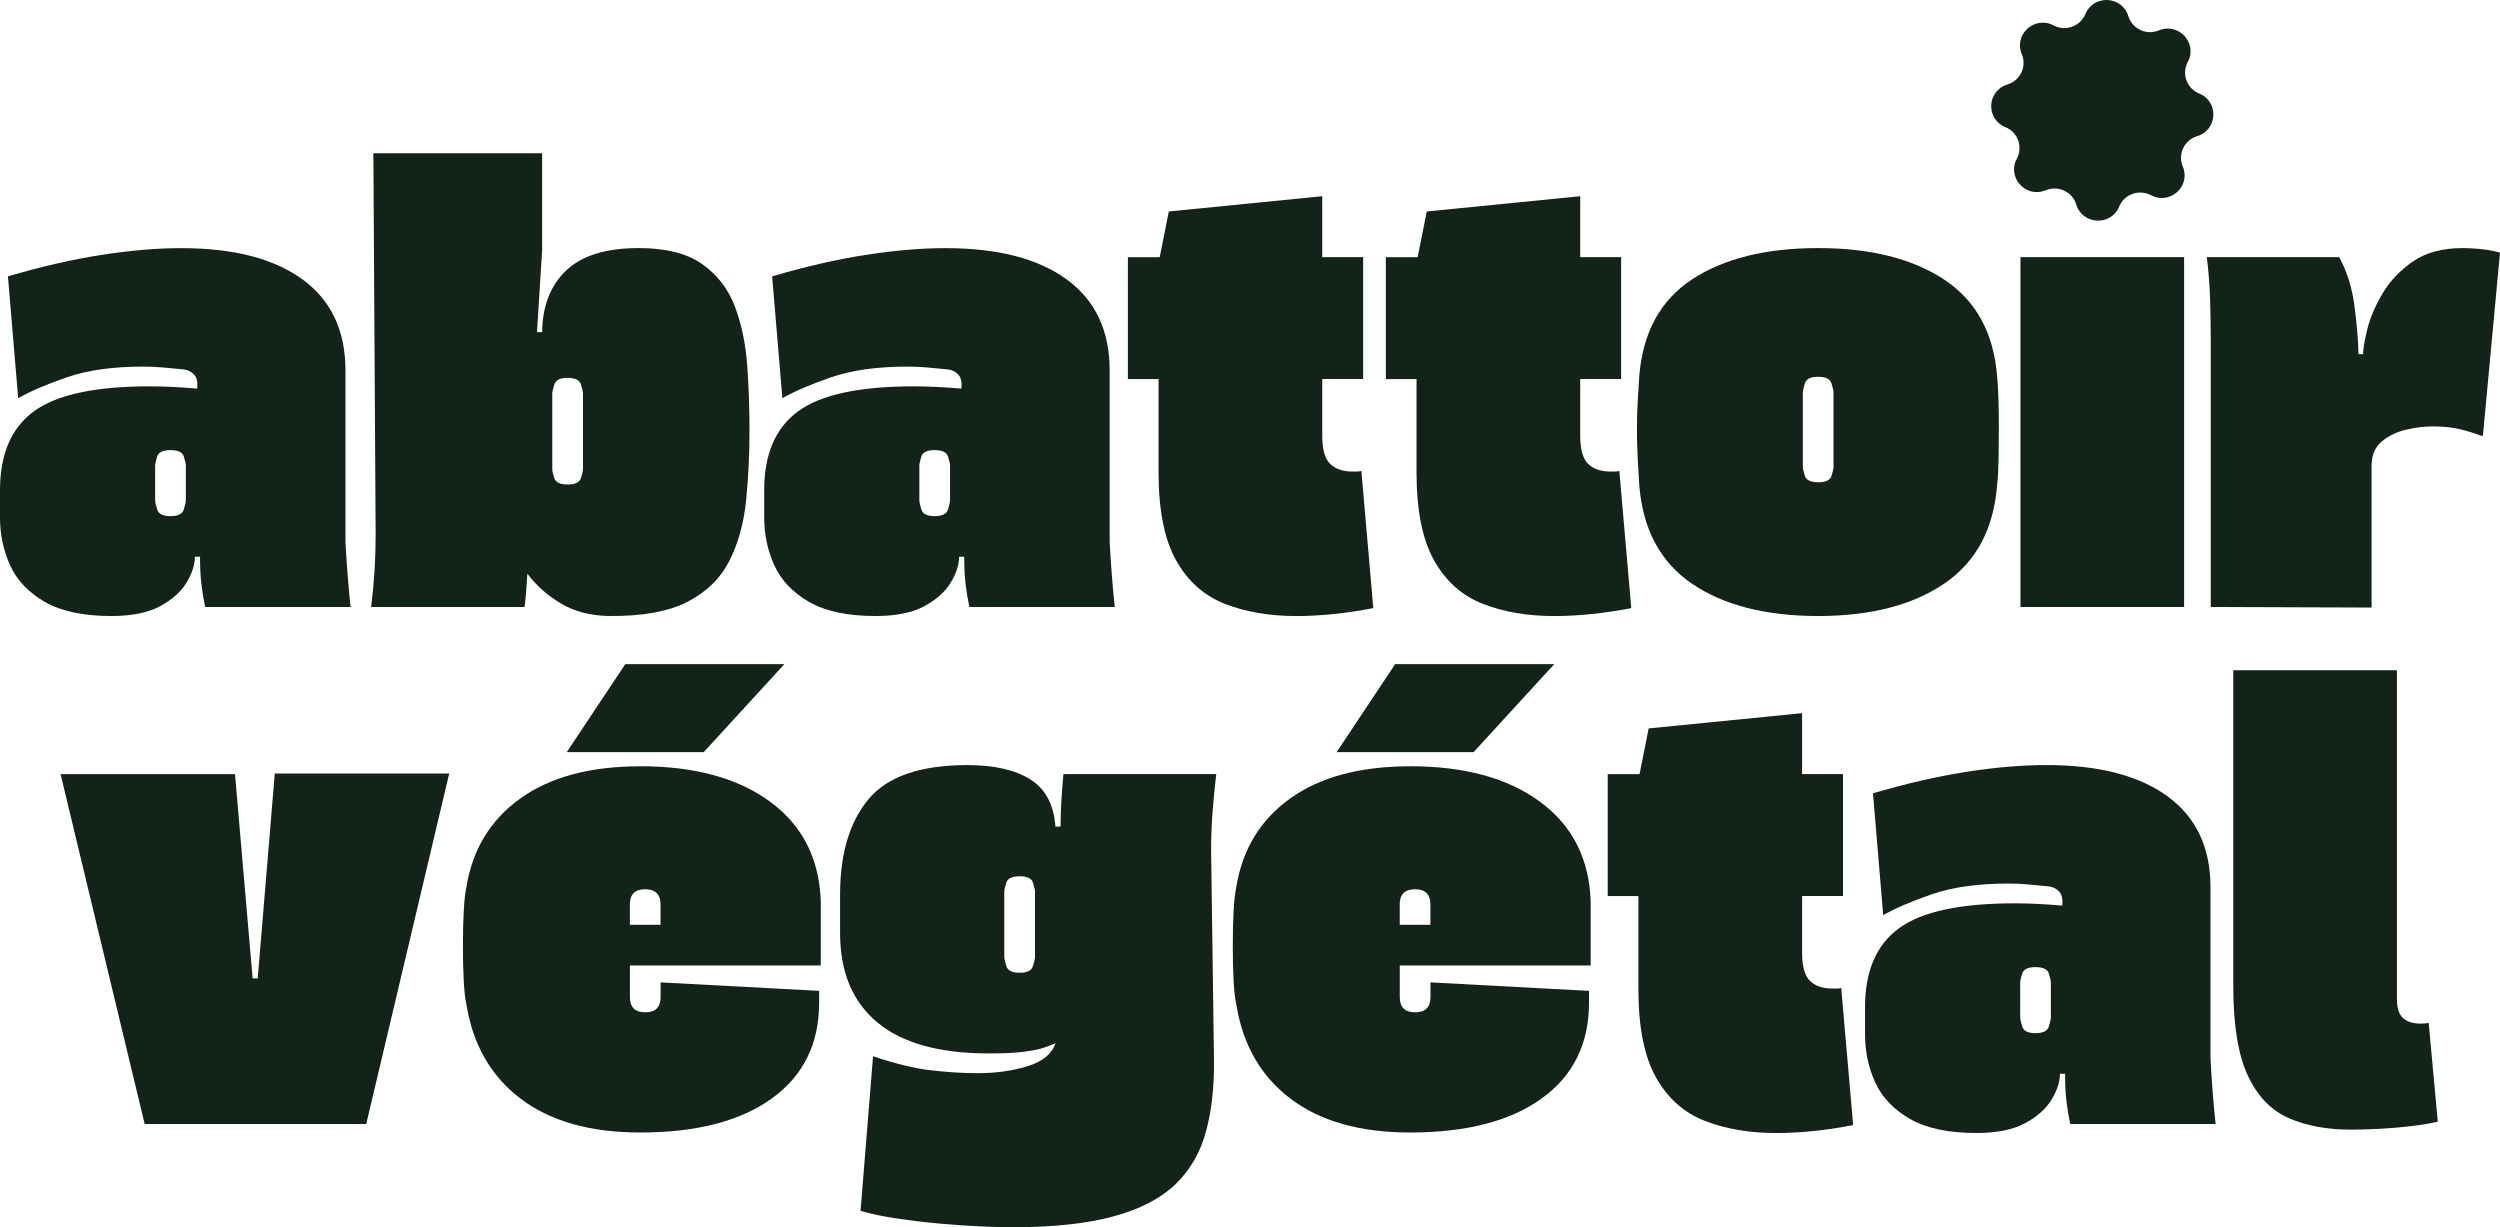 <svg width="550" height="270" viewBox="0 0 550 270" fill="none" xmlns="http://www.w3.org/2000/svg">
<path d="M77.133 133.535H45.136C44.8 131.961 44.531 130.328 44.322 128.628C44.112 126.936 44.008 124.887 44.008 122.482H42.879C42.879 124.219 42.274 126.105 41.063 128.131C39.852 130.158 37.916 131.895 35.248 133.349C32.58 134.797 29 135.524 24.5 135.524C18.334 135.524 13.461 134.485 9.873 132.422C6.293 130.351 3.745 127.686 2.25 124.412C0.747 121.146 0 117.605 0 113.797V107.836C0 99.894 2.496 94.097 7.497 90.459C12.497 86.822 20.95 84.996 32.871 84.996C34.538 84.996 36.227 85.04 37.931 85.122C39.635 85.204 41.452 85.33 43.373 85.493C43.537 84.083 43.313 83.051 42.685 82.39C42.057 81.73 41.287 81.359 40.375 81.269C38.791 81.106 37.274 80.958 35.816 80.839C34.359 80.713 32.916 80.653 31.503 80.653C24.837 80.653 19.231 81.44 14.687 83.014C10.142 84.588 6.585 86.117 3.999 87.609L1.749 60.797C9.081 58.644 15.935 57.07 22.31 56.083C28.686 55.088 34.538 54.591 39.875 54.591C51.377 54.591 60.272 56.885 66.565 61.48C72.858 66.075 76.005 72.755 76.005 81.529V119.142C76.251 124.026 76.625 128.821 77.126 133.542L77.133 133.535ZM40.884 110.197V102.373C40.884 102.047 40.734 101.401 40.443 100.451C40.151 99.5 39.172 99.025 37.505 99.025C35.839 99.025 34.859 99.5 34.568 100.451C34.276 101.401 34.134 102.047 34.134 102.373V110.197C34.134 110.449 34.276 111.066 34.568 112.06C34.859 113.055 35.839 113.552 37.505 113.552C39.172 113.552 40.151 113.055 40.443 112.06C40.734 111.066 40.884 110.449 40.884 110.197Z" fill="#12231A"/>
<path d="M140.506 54.576C146.508 54.576 151.172 55.757 154.506 58.117C157.839 60.478 160.238 63.603 161.696 67.492C163.153 71.382 164.05 75.687 164.386 80.401C164.723 85.122 164.887 89.88 164.887 94.675C164.887 100.057 164.641 105.209 164.14 110.13C163.639 115.052 162.428 119.439 160.515 123.291C158.594 127.136 155.537 130.165 151.329 132.355C147.121 134.545 141.306 135.599 133.892 135.517C129.811 135.435 126.283 134.5 123.331 132.726C120.371 130.944 117.935 128.777 116.021 126.209C115.939 127.366 115.857 128.569 115.775 129.809C115.692 131.048 115.565 132.288 115.401 133.535H81.648C81.984 130.885 82.231 128.235 82.395 125.592C82.559 122.942 82.642 120.337 82.642 117.769L82.141 33.725H119.265V55.2L118.136 73.074H119.265C119.347 67.284 121.119 62.749 124.579 59.483C128.04 56.217 133.346 54.576 140.514 54.576H140.506ZM128.256 103.242V86.48C128.256 86.228 128.107 85.612 127.815 84.617C127.524 83.623 126.545 83.125 124.878 83.125C123.211 83.125 122.232 83.623 121.941 84.617C121.649 85.612 121.5 86.228 121.5 86.48V103.242C121.5 103.576 121.642 104.214 121.941 105.164C122.232 106.114 123.211 106.589 124.878 106.589C126.545 106.589 127.524 106.114 127.815 105.164C128.107 104.214 128.256 103.568 128.256 103.242Z" fill="#12231A"/>
<path d="M245.257 133.535H213.26C212.923 131.961 212.654 130.328 212.445 128.628C212.236 126.936 212.131 124.887 212.131 122.482H211.003C211.003 124.219 210.397 126.105 209.186 128.131C207.976 130.158 206.04 131.895 203.372 133.349C200.703 134.797 197.123 135.524 192.624 135.524C186.458 135.524 181.584 134.485 177.997 132.422C174.417 130.351 171.868 127.686 170.373 124.412C168.871 121.146 168.123 117.605 168.123 113.797V107.836C168.123 99.894 170.62 94.097 175.62 90.459C180.62 86.822 189.073 84.996 200.995 84.996C202.661 84.996 204.351 85.04 206.055 85.122C207.759 85.204 209.575 85.33 211.496 85.493C211.66 84.083 211.436 83.051 210.808 82.39C210.18 81.73 209.411 81.359 208.499 81.269C206.914 81.106 205.397 80.958 203.94 80.839C202.482 80.713 201.04 80.653 199.627 80.653C192.96 80.653 187.354 81.44 182.81 83.014C178.266 84.588 174.708 86.117 172.122 87.609L169.872 60.797C177.205 58.644 184.058 57.07 190.434 56.083C196.809 55.088 202.661 54.591 207.998 54.591C219.501 54.591 228.395 56.885 234.688 61.48C240.981 66.075 244.128 72.755 244.128 81.529V119.142C244.375 124.026 244.748 128.821 245.249 133.542L245.257 133.535ZM209.007 110.197V102.373C209.007 102.047 208.858 101.401 208.566 100.451C208.275 99.5 207.295 99.025 205.629 99.025C203.962 99.025 202.983 99.5 202.691 100.451C202.4 101.401 202.258 102.047 202.258 102.373V110.197C202.258 110.449 202.4 111.066 202.691 112.06C202.983 113.055 203.962 113.552 205.629 113.552C207.295 113.552 208.275 113.055 208.566 112.06C208.858 111.066 209.007 110.449 209.007 110.197Z" fill="#12231A"/>
<path d="M299.504 103.62L302.127 133.787C299.13 134.366 296.208 134.797 293.375 135.094C290.543 135.383 287.829 135.532 285.251 135.532C279.331 135.532 274.084 134.641 269.503 132.86C264.921 131.078 261.334 127.894 258.755 123.299C256.169 118.704 254.883 112.231 254.883 103.873V83.392H248.134V56.581H255.137L257.141 46.522L290.894 43.167V56.573H299.893V83.385H290.894V95.796C290.894 98.862 291.477 100.948 292.643 102.061C293.809 103.182 295.431 103.739 297.516 103.739H298.458C298.831 103.739 299.19 103.694 299.519 103.613L299.504 103.62Z" fill="#12231A"/>
<path d="M356.255 103.62L358.879 133.787C355.882 134.366 352.959 134.797 350.126 135.094C347.294 135.383 344.581 135.532 342.002 135.532C336.082 135.532 330.836 134.641 326.254 132.86C321.672 131.078 318.085 127.894 315.506 123.299C312.92 118.704 311.635 112.231 311.635 103.873V83.392H304.885V56.581H311.889L313.892 46.522L347.645 43.167V56.573H356.644V83.385H347.645V95.796C347.645 98.862 348.228 100.948 349.394 102.061C350.56 103.182 352.182 103.739 354.267 103.739H355.209C355.582 103.739 355.941 103.694 356.27 103.613L356.255 103.62Z" fill="#12231A"/>
<path d="M439.375 106.597C438.628 116.366 434.749 123.625 427.753 128.383C420.75 133.142 411.504 135.524 400.001 135.524C388.499 135.524 379.148 133.149 372.19 128.383C365.232 123.625 361.375 116.366 360.628 106.597C360.545 105.186 360.441 103.39 360.314 101.193C360.187 99.003 360.127 96.746 360.127 94.43C360.127 92.115 360.187 89.88 360.314 87.972C360.441 86.072 360.545 84.372 360.628 82.88C361.375 73.201 365.254 66.06 372.25 61.465C379.253 56.87 388.499 54.576 400.001 54.576C411.504 54.576 420.75 56.892 427.753 61.532C434.756 66.164 438.628 73.282 439.375 82.88C439.629 85.694 439.749 89.375 439.749 93.933C439.749 96.338 439.726 98.669 439.689 100.948C439.644 103.227 439.547 105.105 439.375 106.597ZM403.372 102.752V86.243C403.372 85.998 403.23 85.374 402.939 84.38C402.647 83.385 401.668 82.888 400.001 82.888C398.335 82.888 397.355 83.385 397.064 84.38C396.773 85.374 396.623 85.99 396.623 86.243V102.752C396.623 103.086 396.765 103.724 397.064 104.674C397.355 105.624 398.335 106.1 400.001 106.1C401.668 106.1 402.647 105.624 402.939 104.674C403.23 103.724 403.372 103.078 403.372 102.752Z" fill="#12231A"/>
<path d="M480.505 133.535H444.502V56.566H480.505V133.535Z" fill="#12231A"/>
<path d="M541.749 54.576C542.75 54.576 543.976 54.636 545.433 54.762C546.891 54.888 548.415 55.155 550 55.571L546.248 95.796L546.001 95.922C544.753 95.425 543.251 94.95 541.502 94.497C539.753 94.044 537.63 93.814 535.126 93.814C533.295 93.814 531.337 94.059 529.252 94.557C527.166 95.054 525.395 95.922 523.938 97.162C522.48 98.402 521.748 100.183 521.748 102.499V133.661L486.373 133.535V75.932C486.373 73.037 486.328 69.912 486.246 66.557C486.163 63.202 485.909 59.876 485.498 56.566H514.625C516.292 59.631 517.398 63.105 517.936 66.995C518.474 70.885 518.788 74.529 518.878 77.922H519.879C519.879 76.764 520.193 74.923 520.813 72.399C521.441 69.875 522.562 67.247 524.192 64.516C525.814 61.784 528.048 59.446 530.881 57.501C533.714 55.556 537.339 54.584 541.756 54.584L541.749 54.576Z" fill="#12231A"/>
<path d="M80.571 247.278H31.825L13.326 170.309H51.699L55.578 215.248H56.699L60.451 170.183H98.823L80.571 247.278Z" fill="#12231A"/>
<path d="M140.82 168.572C152.824 168.572 162.361 171.177 169.446 176.396C176.532 181.607 180.239 188.896 180.575 198.242V212.397H138.578V219.353C138.578 221.587 139.699 222.708 141.956 222.708C144.214 222.708 145.335 221.587 145.335 219.353V216.124L180.209 217.987V220.592C180.209 229.619 176.749 236.626 169.835 241.637C162.914 246.647 153.25 249.149 140.835 249.149C129.833 249.149 121.066 246.669 114.526 241.703C107.986 236.737 104.003 229.789 102.59 220.845C102.336 219.768 102.149 218.113 102.03 215.879C101.903 213.644 101.843 211.039 101.843 208.055C101.843 205.071 101.903 202.577 102.03 200.298C102.157 198.019 102.343 196.349 102.59 195.272C103.921 186.914 107.882 180.374 114.467 175.661C121.044 170.947 129.841 168.587 140.843 168.587L140.82 168.572ZM154.819 165.469H124.691L137.569 146.102H172.571L154.819 165.469ZM138.571 198.991V203.46H145.32V198.991C145.32 196.757 144.191 195.636 141.941 195.636C139.692 195.636 138.563 196.75 138.563 198.991H138.571Z" fill="#12231A"/>
<path d="M266.446 186.944L267.074 233.004C267.156 238.964 266.573 244.264 265.325 248.896C264.077 253.528 261.842 257.403 258.635 260.506C255.429 263.609 250.907 265.969 245.07 267.58C239.232 269.191 231.736 270 222.573 270C220.824 270 218.551 269.941 215.756 269.814C212.961 269.688 209.964 269.48 206.757 269.191C203.551 268.901 200.404 268.53 197.317 268.07C194.231 267.617 191.57 267.053 189.32 266.392L192.071 232.373C196.989 234.028 201.256 235.06 204.881 235.475C208.506 235.891 211.9 236.099 215.069 236.099C219.149 236.099 222.842 235.579 226.13 234.548C229.419 233.516 231.444 231.838 232.192 229.522C231.444 229.856 230.57 230.183 229.568 230.517C228.567 230.851 227.132 231.14 225.256 231.385C223.38 231.638 220.816 231.757 217.565 231.757C206.645 231.757 198.461 229.478 193.005 224.927C187.549 220.377 184.821 213.837 184.821 205.316V196.75C184.821 187.812 186.906 180.842 191.069 175.831C195.232 170.821 202.482 168.319 212.819 168.319C218.731 168.319 223.357 169.373 226.691 171.482C230.024 173.59 231.855 177.049 232.192 181.852H233.32C233.32 179.951 233.38 178.021 233.507 176.076C233.634 174.132 233.776 172.209 233.948 170.301H267.574C267.238 173.115 266.969 175.913 266.76 178.682C266.55 181.458 266.446 184.205 266.446 186.936V186.944ZM227.7 210.653V196.126C227.7 195.792 227.55 195.154 227.259 194.203C226.967 193.253 225.988 192.778 224.322 192.778C222.655 192.778 221.676 193.253 221.384 194.203C221.093 195.154 220.943 195.799 220.943 196.126V210.653C220.943 210.898 221.085 211.521 221.384 212.516C221.676 213.511 222.655 214.008 224.322 214.008C225.988 214.008 226.967 213.511 227.259 212.516C227.55 211.521 227.7 210.905 227.7 210.653Z" fill="#12231A"/>
<path d="M310.192 168.572C322.196 168.572 331.733 171.177 338.818 176.396C345.904 181.607 349.611 188.896 349.947 198.242V212.397H307.95V219.353C307.95 221.587 309.071 222.708 311.328 222.708C313.585 222.708 314.706 221.587 314.706 219.353V216.124L349.581 217.987V220.592C349.581 229.619 346.12 236.626 339.207 241.637C332.286 246.647 322.622 249.149 310.207 249.149C299.205 249.149 290.438 246.669 283.898 241.703C277.358 236.737 273.374 229.789 271.962 220.845C271.708 219.768 271.521 218.113 271.401 215.879C271.274 213.644 271.214 211.039 271.214 208.055C271.214 205.071 271.274 202.577 271.401 200.298C271.528 198.019 271.715 196.349 271.962 195.272C273.292 186.914 277.253 180.374 283.838 175.661C290.415 170.947 299.212 168.587 310.214 168.587L310.192 168.572ZM324.191 165.469H294.063L306.941 146.102H341.942L324.191 165.469ZM307.942 198.991V203.46H314.691V198.991C314.691 196.757 313.563 195.636 311.313 195.636C309.063 195.636 307.935 196.75 307.935 198.991H307.942Z" fill="#12231A"/>
<path d="M405.069 217.356L407.692 247.523C404.695 248.102 401.773 248.533 398.94 248.83C396.107 249.119 393.394 249.267 390.816 249.267C384.896 249.267 379.649 248.377 375.068 246.595C370.486 244.814 366.898 241.629 364.32 237.034C361.734 232.439 360.448 225.967 360.448 217.608V197.128H353.699V170.309H360.702L362.705 160.251L396.459 156.895V170.301H405.457V197.121H396.459V209.532C396.459 212.598 397.042 214.684 398.208 215.804C399.374 216.925 400.995 217.482 403.081 217.482H404.022C404.396 217.482 404.755 217.445 405.084 217.356H405.069Z" fill="#12231A"/>
<path d="M487.441 247.278H455.445C455.108 245.704 454.839 244.071 454.63 242.371C454.421 240.679 454.316 238.63 454.316 236.225H453.187C453.187 237.962 452.582 239.848 451.371 241.874C450.16 243.901 448.225 245.638 445.556 247.085C442.888 248.533 439.308 249.26 434.808 249.26C428.642 249.26 423.769 248.221 420.182 246.157C416.601 244.086 414.053 241.421 412.558 238.148C411.056 234.882 410.308 231.341 410.308 227.533V221.572C410.308 213.63 412.805 207.84 417.805 204.195C422.805 200.558 431.258 198.732 443.18 198.732C444.846 198.732 446.535 198.776 448.24 198.858C449.944 198.939 451.76 199.066 453.681 199.229C453.845 197.826 453.621 196.787 452.993 196.126C452.365 195.465 451.595 195.094 450.684 195.005C449.099 194.842 447.582 194.693 446.124 194.567C444.667 194.441 443.224 194.382 441.812 194.382C435.145 194.382 429.539 195.168 424.995 196.742C420.451 198.316 416.893 199.845 414.307 201.337L412.057 174.525C419.389 172.372 426.243 170.799 432.619 169.804C438.994 168.809 444.846 168.312 450.183 168.312C461.685 168.312 470.58 170.606 476.873 175.201C483.166 179.795 486.313 186.476 486.313 195.25V232.863C486.559 237.747 486.933 242.55 487.434 247.263L487.441 247.278ZM451.192 223.94V216.116C451.192 215.782 451.042 215.144 450.751 214.194C450.459 213.244 449.48 212.768 447.813 212.768C446.147 212.768 445.168 213.244 444.876 214.194C444.585 215.144 444.443 215.79 444.443 216.116V223.94C444.443 224.185 444.585 224.809 444.876 225.803C445.168 226.798 446.147 227.295 447.813 227.295C449.48 227.295 450.459 226.798 450.751 225.803C451.042 224.809 451.192 224.192 451.192 223.94Z" fill="#12231A"/>
<path d="M534.312 225.054L536.315 246.781C533.729 247.36 530.672 247.79 527.129 248.087C523.586 248.377 520.23 248.518 517.069 248.518C511.904 248.518 507.382 247.672 503.503 245.972C499.632 244.279 496.627 241.154 494.504 236.596C492.382 232.046 491.32 225.462 491.32 216.859V147.461H527.323V219.835C527.323 222.151 527.966 223.68 529.259 224.43C530.552 225.172 532.241 225.38 534.319 225.046L534.312 225.054Z" fill="#12231A"/>
<path d="M474.96 6.683C479.31 4.872 483.54 9.496 481.313 13.623C479.907 16.229 481.081 19.458 483.831 20.579C488.196 22.36 487.897 28.596 483.383 29.954C480.535 30.808 479.063 33.918 480.214 36.642C482.038 40.962 477.381 45.164 473.226 42.952C470.602 41.556 467.351 42.722 466.222 45.453C464.429 49.788 458.15 49.492 456.782 45.008C455.923 42.18 452.791 40.718 450.048 41.861C445.698 43.672 441.468 39.047 443.695 34.92C445.1 32.315 443.927 29.086 441.176 27.965C436.812 26.183 437.111 19.948 441.625 18.589C444.473 17.736 445.945 14.626 444.794 11.901C442.97 7.581 447.627 3.38 451.782 5.592C454.406 6.987 457.657 5.822 458.786 3.09C460.579 -1.245 466.858 -0.948 468.225 3.535C469.085 6.364 472.217 7.826 474.96 6.683Z" fill="#12231A"/>
</svg>
